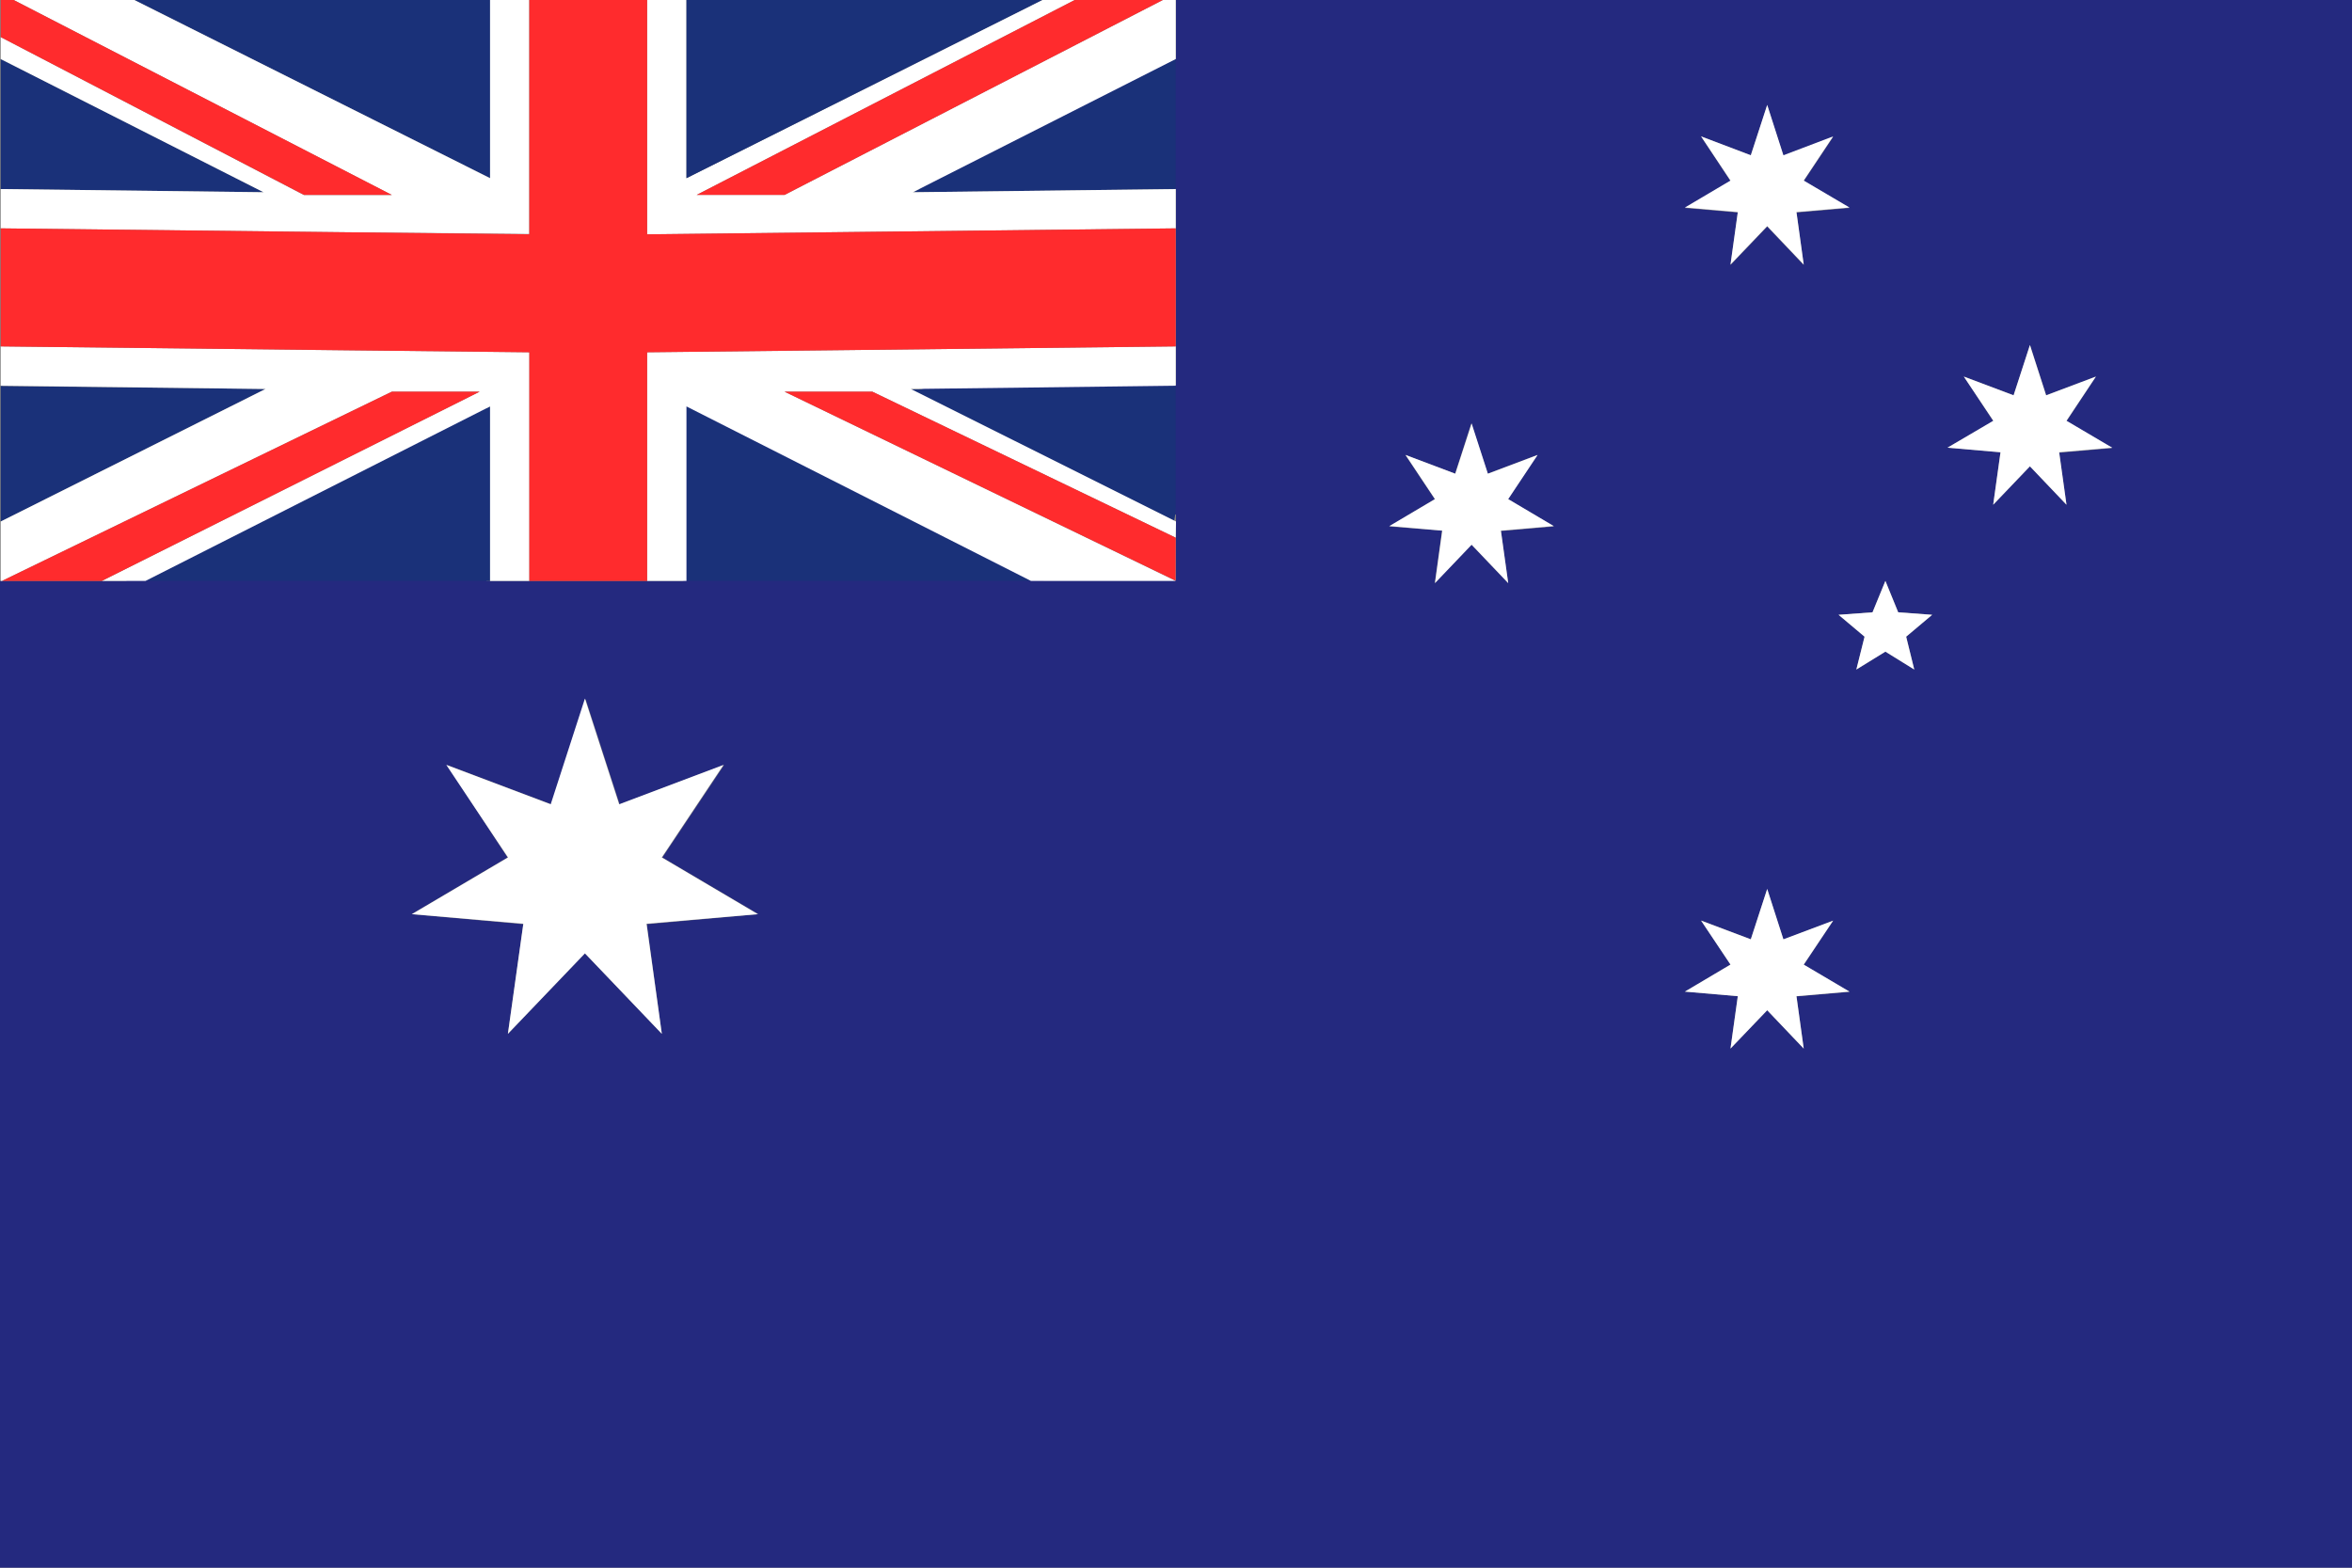 <?xml version="1.0" encoding="UTF-8"?>
<svg width="36px" height="24px" viewBox="0 0 36 24" version="1.1" xmlns="http://www.w3.org/2000/svg" xmlns:xlink="http://www.w3.org/1999/xlink">
    <rect x="0" y="0" width="36" height="24" fill="#808080" stroke="none"/>
    <!-- Generator: Sketch 57 (83077) - https://sketch.com -->
    <title>oui-Flag/Australia</title>
    <desc>Created with Sketch.</desc>
    <g id="oui-Flag/Australia" stroke="none" stroke-width="1" fill="none" fill-rule="evenodd">
        <g id="Australia" fill-rule="nonzero">
            <path d="M36,0 L18,0 L18,0.896 L13.991,2.891 L18,2.891 L18,5.893 L13.991,5.893 L18,7.881 L18,8.887 L15.977,8.887 L10.46,6.149 L10.46,8.893 L7.445,8.893 L7.445,6.149 L1.928,8.893 L0,8.893 L0,24 L36,24 L36,0 Z M10.13,15.827 L8.953,14.595 L7.774,15.827 L8.01,14.149 L6.3,13.995 L7.769,13.127 L6.84,11.71 L8.438,12.313 L8.962,10.701 L9.484,12.313 L11.084,11.71 L10.138,13.127 L11.608,13.995 L9.9,14.149 L10.13,15.827 Z M26.037,2.09 L26.798,2.377 L27.049,1.612 L27.297,2.384 L28.058,2.097 L27.608,2.771 L28.309,3.184 L27.497,3.254 L27.608,4.057 L27.049,3.469 L26.487,4.057 L26.599,3.254 L25.789,3.184 L26.487,2.771 L26.037,2.09 Z M23.085,8.927 L22.523,8.339 L21.96,8.927 L22.072,8.124 L21.263,8.06 L21.96,7.641 L21.51,6.965 L22.271,7.252 L22.52,6.482 L22.77,7.252 L23.531,6.965 L23.081,7.641 L23.783,8.06 L22.973,8.13 L23.085,8.927 Z M27.608,16.053 L27.049,15.466 L26.487,16.053 L26.599,15.251 L25.789,15.181 L26.487,14.767 L26.037,14.092 L26.798,14.38 L27.049,13.612 L27.297,14.384 L28.058,14.096 L27.608,14.771 L28.309,15.184 L27.497,15.254 L27.608,16.053 Z M29.3,10.25 L28.858,9.976 L28.415,10.25 L28.539,9.747 L28.141,9.412 L28.661,9.373 L28.858,8.893 L29.054,9.373 L29.574,9.412 L29.176,9.747 L29.3,10.25 Z M31.63,7.727 L31.07,7.139 L30.508,7.727 L30.62,6.924 L29.81,6.853 L30.51,6.448 L30.06,5.765 L30.821,6.052 L31.072,5.282 L31.32,6.052 L32.081,5.765 L31.63,6.448 L32.33,6.86 L31.518,6.931 L31.63,7.727 Z" id="Shape" fill="#24297F"></path>
            <polygon id="Shape" fill="#FFFFFF" points="10.129 13.127 11.074 11.71 9.477 12.313 8.953 10.694 8.429 12.313 6.831 11.71 7.776 13.127 6.305 13.995 8.01 14.142 7.774 15.827 8.953 14.595 10.13 15.827 9.896 14.142 11.599 13.995"></polygon>
            <polygon id="Shape" fill="#FFFFFF" points="27.608 14.767 28.058 14.094 27.297 14.38 27.049 13.608 26.798 14.38 26.037 14.094 26.487 14.767 25.789 15.181 26.599 15.251 26.487 16.053 27.049 15.466 27.608 16.053 27.497 15.251 28.309 15.181"></polygon>
            <polygon id="Shape" fill="#FFFFFF" points="23.085 7.641 23.535 6.965 22.774 7.252 22.525 6.482 22.275 7.252 21.514 6.965 21.964 7.641 21.265 8.054 22.075 8.124 21.964 8.927 22.525 8.339 23.085 8.927 22.973 8.124 23.783 8.054"></polygon>
            <polygon id="Shape" fill="#FFFFFF" points="26.599 3.247 26.487 4.05 27.049 3.462 27.608 4.05 27.497 3.247 28.309 3.177 27.608 2.764 28.058 2.088 27.297 2.377 27.049 1.605 26.798 2.377 26.037 2.088 26.487 2.764 25.789 3.177"></polygon>
            <polygon id="Shape" fill="#FFFFFF" points="31.63 6.441 32.08 5.765 31.318 6.052 31.07 5.282 30.82 6.052 30.058 5.765 30.51 6.441 29.808 6.854 30.62 6.924 30.508 7.727 31.07 7.139 31.63 7.727 31.518 6.924 32.33 6.854"></polygon>
            <polygon id="Shape" fill="#FFFFFF" points="29.054 9.374 28.858 8.893 28.661 9.374 28.141 9.412 28.539 9.747 28.413 10.25 28.858 9.976 29.3 10.25 29.176 9.747 29.574 9.412"></polygon>
            <polygon id="Shape" fill="#1A3179" points="10.507 8.893 15.779 8.893 10.507 6.222"></polygon>
            <polygon id="Shape" fill="#1A3179" points="0.011 5.91 0.011 7.984 4.064 5.955"></polygon>
            <path d="M0.011,0.904 C0.011,0.99 0.011,2.894 0.011,2.894 L4.034,2.943 L0.011,0.904 Z" id="Shape" fill="#1A3179"></path>
            <polygon id="Shape" fill="#1A3179" points="17.996 2.894 17.996 0.904 13.973 2.943"></polygon>
            <path d="M17.969,7.972 C17.987,7.904 17.996,7.834 17.996,7.764 L17.996,5.91 L13.941,5.961 L17.969,7.972 Z" id="Shape" fill="#1A3179"></path>
            <polygon id="Shape" fill="#1A3179" points="7.501 0 2.056 0 7.501 2.728"></polygon>
            <polygon id="Shape" fill="#1A3179" points="2.228 8.893 7.501 8.893 7.501 6.222"></polygon>
            <polygon id="Shape" fill="#FFFFFF" points="7.501 2.728 2.056 0 0.209 0 5.998 2.986 4.653 2.986 0.011 0.568 0.011 0.904 4.034 2.943 0.011 2.894 0.011 3.496 5.242 3.555 8.1 3.582 8.1 0 7.501 0"></polygon>
            <polygon id="Shape" fill="#FFFFFF" points="9.905 5.393 9.905 5.918 9.905 8.893 10.507 8.893 10.507 6.222 15.779 8.893 17.996 8.893 12.008 5.996 13.352 5.996 17.996 8.232 18 7.984 13.941 5.955 17.996 5.905 17.996 5.303 12.758 5.362"></polygon>
            <polygon id="Shape" fill="#FFFFFF" points="0.011 5.303 0.011 5.905 4.064 5.955 0.011 7.984 0.011 8.893 0.031 8.893 5.998 5.996 7.342 5.996 1.559 8.893 2.228 8.893 7.501 6.222 7.501 8.893 8.102 8.893 8.102 5.918 8.102 5.393 5.247 5.362"></polygon>
            <polygon id="Shape" fill="#FFFFFF" points="13.973 2.943 17.996 0.904 17.996 0 17.798 0 12.008 2.984 10.663 2.984 16.45 0 15.952 0 10.507 2.728 10.507 0 9.905 0 9.905 3.029 9.905 3.587 12.764 3.555 17.996 3.496 17.996 2.894"></polygon>
            <polygon id="Shape" fill="#FF2B2D" points="12.764 3.555 9.905 3.587 9.905 3.029 9.905 0 8.102 0 8.102 3.029 8.102 3.587 5.242 3.555 0.011 3.496 0.011 5.303 5.247 5.362 8.102 5.393 8.102 5.918 8.102 8.893 9.905 8.893 9.905 5.918 9.905 5.393 12.758 5.362 17.996 5.303 17.996 3.496"></polygon>
            <polygon id="Shape" fill="#FF2B2D" points="4.653 2.984 5.998 2.984 0.209 0 0.011 0 0.011 0.568"></polygon>
            <polygon id="Shape" fill="#FF2B2D" points="10.663 2.984 12.008 2.984 17.798 0 16.45 0"></polygon>
            <polygon id="Shape" fill="#FF2B2D" points="12.008 5.996 17.993 8.889 17.996 8.232 13.352 5.996"></polygon>
            <polygon id="Shape" fill="#FF2B2D" points="5.998 5.996 0.031 8.893 1.559 8.893 7.342 5.996"></polygon>
            <polygon id="Shape" fill="#1A3179" points="15.952 0 10.507 0 10.507 2.728"></polygon>
        </g>
    </g>
</svg>